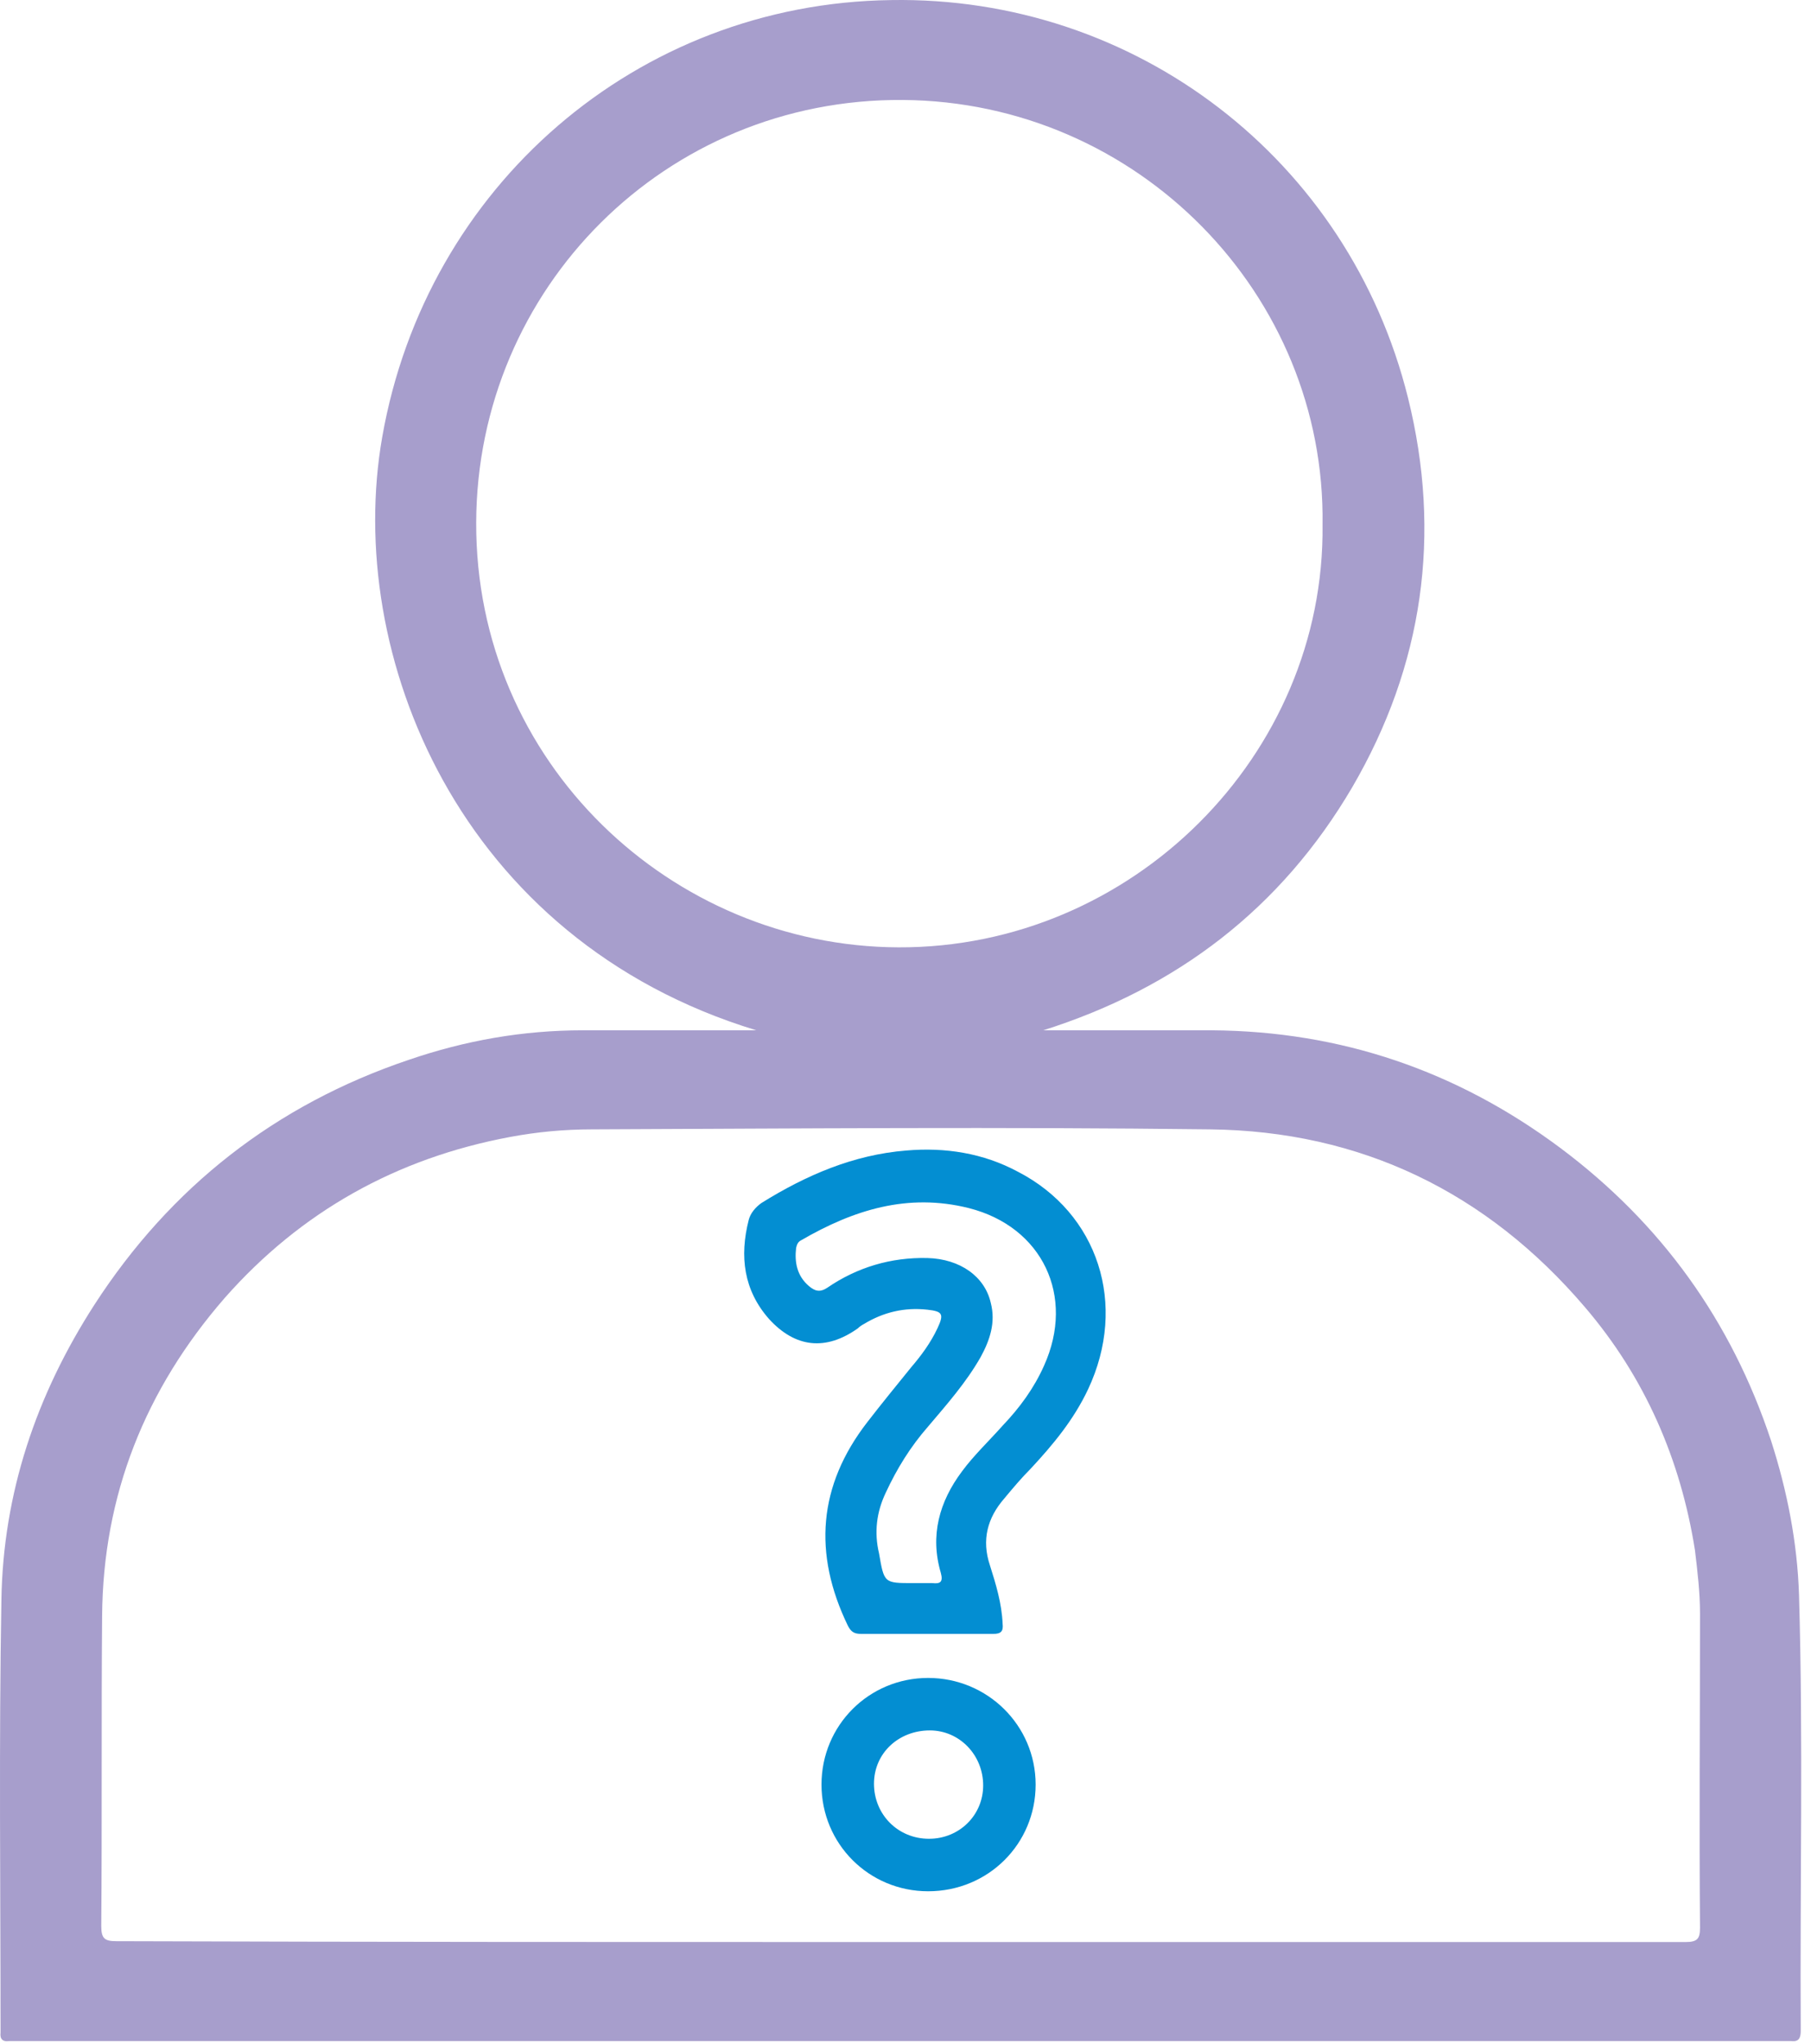 <svg width="70" height="79" viewBox="0 0 70 79" fill="none" xmlns="http://www.w3.org/2000/svg">
<path d="M29.235 39.815C17.719 36.315 13.303 25.258 14.775 16.883C16.476 7.2 24.622 0.134 34.436 0.003C43.89 -0.16 52.134 6.153 54.424 15.378C55.732 20.645 55.013 25.716 52.265 30.427C49.517 35.105 45.493 38.18 40.324 39.815C40.455 39.815 40.619 39.815 40.75 39.815C42.778 39.815 44.806 39.815 46.834 39.815C51.84 39.848 56.321 41.386 60.312 44.362C64.205 47.274 66.92 51.036 68.458 55.681C69.079 57.611 69.472 59.607 69.537 61.635C69.701 67.262 69.57 72.889 69.603 78.483C69.603 78.744 69.537 78.908 69.243 78.875C69.145 78.875 69.014 78.875 68.916 78.875C46.18 78.875 23.444 78.875 0.708 78.875C0.577 78.875 0.447 78.875 0.348 78.875C0.12 78.908 -0.011 78.81 0.021 78.548C0.021 78.515 0.021 78.483 0.021 78.45C0.021 72.921 -0.044 67.36 0.054 61.831C0.12 57.71 1.395 53.915 3.653 50.414C6.597 45.867 10.653 42.694 15.789 40.96C17.981 40.208 20.206 39.815 22.528 39.815C24.72 39.815 26.977 39.815 29.235 39.815ZM34.763 75.048C44.904 75.048 55.013 75.048 65.154 75.048C65.612 75.048 65.71 74.917 65.71 74.492C65.677 70.435 65.71 66.411 65.71 62.355C65.71 61.537 65.612 60.719 65.514 59.901C64.958 56.401 63.584 53.228 61.261 50.513C57.466 46.064 52.592 43.708 46.769 43.643C38.819 43.545 30.837 43.61 22.888 43.643C21.808 43.643 20.762 43.741 19.715 43.937C15.331 44.755 11.635 46.816 8.69 50.153C5.615 53.686 3.98 57.775 3.947 62.453C3.914 66.444 3.947 70.435 3.914 74.426C3.914 74.917 4.045 75.015 4.503 75.015C14.546 75.048 24.655 75.048 34.763 75.048ZM51.12 20.285C51.251 11.387 43.988 3.929 34.894 3.863C25.734 3.798 18.439 11.126 18.406 20.187C18.374 29.478 25.963 36.577 34.73 36.609C43.759 36.642 51.218 29.183 51.12 20.285Z" fill="#A79ECC"/>
<path d="M35.81 63.14C34.959 63.14 34.142 63.14 33.291 63.14C33.029 63.14 32.898 63.075 32.767 62.813C31.426 60.032 31.623 57.415 33.52 54.962C34.076 54.242 34.665 53.522 35.221 52.835C35.614 52.377 35.974 51.887 36.235 51.331C36.497 50.774 36.431 50.676 35.843 50.611C34.959 50.513 34.142 50.709 33.389 51.167C33.324 51.2 33.225 51.265 33.16 51.331C31.917 52.214 30.739 52.083 29.725 50.971C28.744 49.858 28.58 48.55 28.94 47.143C29.006 46.882 29.202 46.653 29.431 46.489C31.165 45.409 32.996 44.624 35.025 44.461C36.53 44.33 38.002 44.559 39.343 45.279C42.451 46.882 43.596 50.415 42.058 53.686C41.502 54.864 40.717 55.812 39.834 56.761C39.474 57.121 39.147 57.513 38.819 57.906C38.165 58.658 37.936 59.509 38.263 60.49C38.492 61.21 38.721 61.962 38.754 62.748C38.787 63.042 38.689 63.14 38.394 63.14C37.576 63.14 36.693 63.14 35.81 63.14ZM35.286 61.177C35.548 61.177 35.777 61.177 36.039 61.177C36.333 61.21 36.464 61.145 36.366 60.785C35.941 59.345 36.301 58.037 37.184 56.859C37.642 56.238 38.231 55.681 38.754 55.093C39.408 54.406 39.965 53.653 40.357 52.77C41.567 50.087 40.292 47.405 37.446 46.685C35.09 46.096 32.996 46.751 30.968 47.928C30.837 47.994 30.805 48.092 30.772 48.223C30.707 48.779 30.805 49.302 31.263 49.695C31.492 49.891 31.688 49.957 31.982 49.76C33.127 48.975 34.436 48.583 35.843 48.615C37.118 48.648 38.067 49.335 38.296 50.349C38.492 51.102 38.263 51.788 37.904 52.443C37.347 53.424 36.595 54.275 35.875 55.125C35.188 55.91 34.665 56.761 34.24 57.677C33.88 58.429 33.782 59.215 33.978 60.032C34.174 61.177 34.174 61.177 35.286 61.177Z" fill="#038ED2"/>
<path d="M31.753 68.964C31.753 66.674 33.585 64.842 35.875 64.842C38.165 64.842 40.03 66.674 40.03 68.964C40.03 71.254 38.198 73.086 35.875 73.086C33.585 73.086 31.753 71.254 31.753 68.964ZM35.941 66.87C34.73 66.87 33.782 67.753 33.782 68.931C33.782 70.109 34.698 71.057 35.908 71.057C37.086 71.057 38.002 70.141 38.002 68.996C38.002 67.819 37.086 66.87 35.941 66.87Z" fill="#038ED2"/>
</svg>
